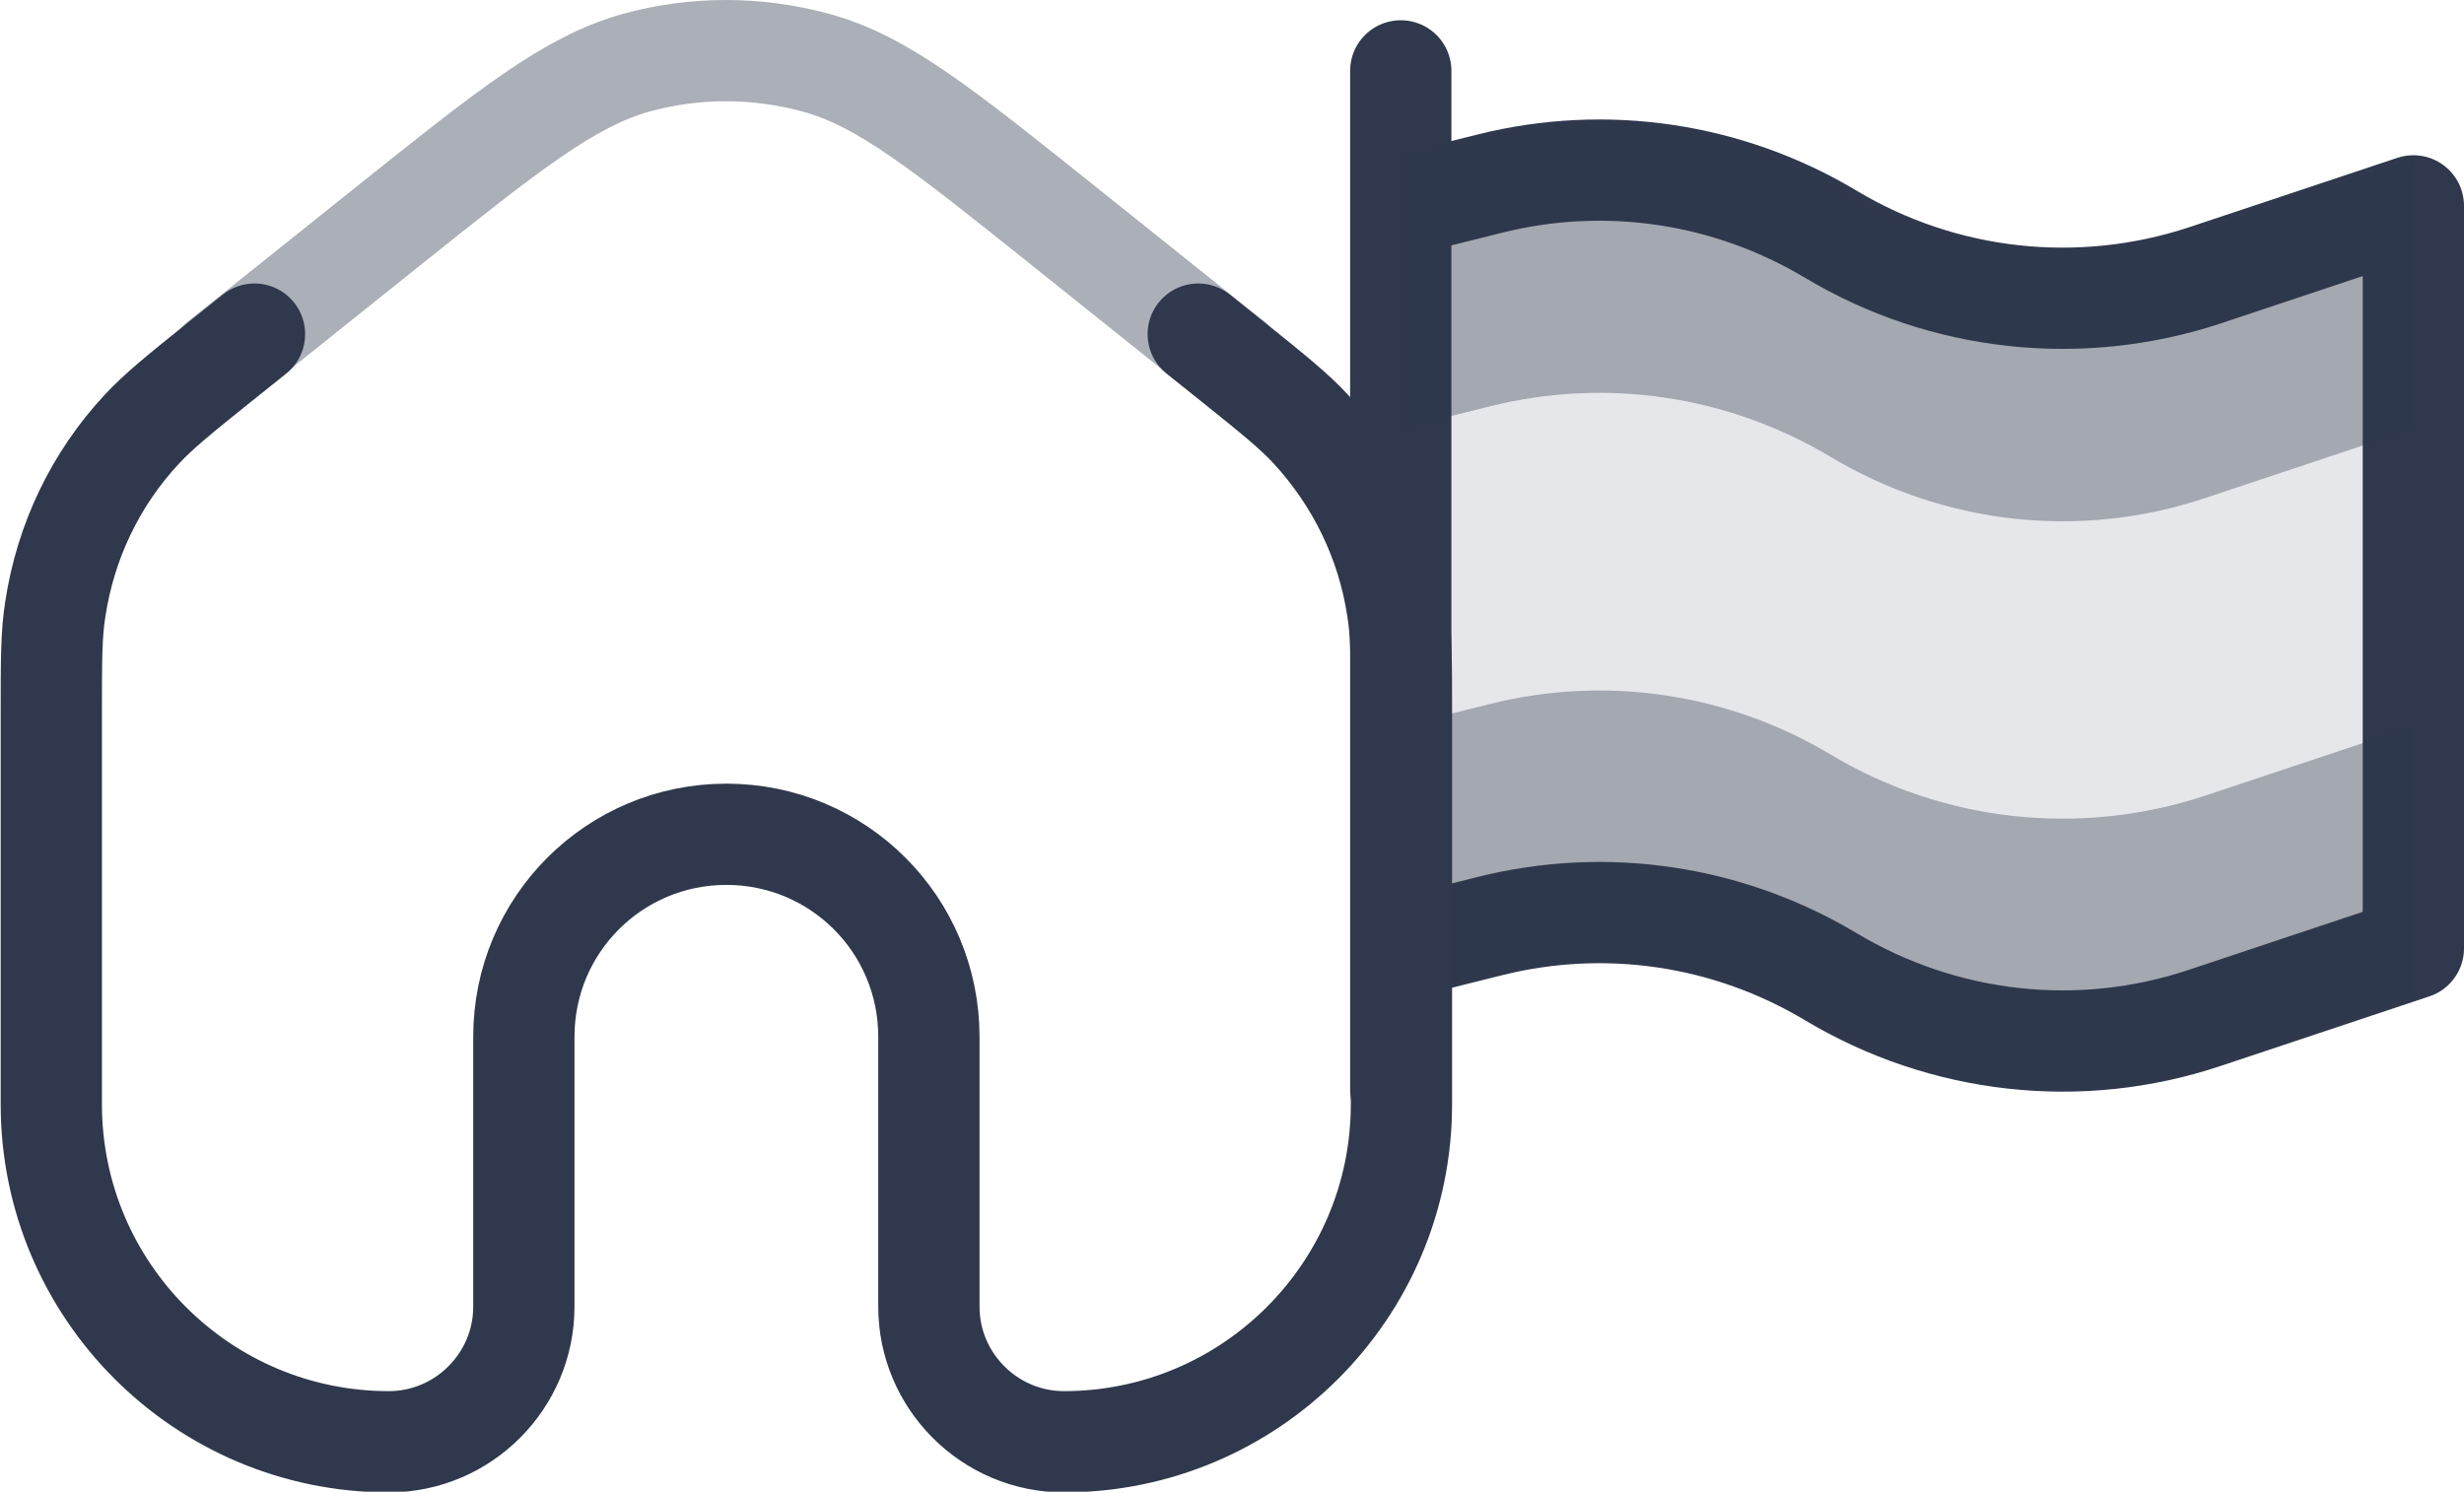 <?xml version="1.0" encoding="UTF-8"?>
<svg id="Capa_2" data-name="Capa 2" xmlns="http://www.w3.org/2000/svg" viewBox="0 0 36.5 22.1">
  <defs>
    <style>
      .cls-1, .cls-2 {
        fill: none;
        stroke: #2f384c;
        stroke-linecap: round;
        stroke-linejoin: round;
        stroke-width: 1.5px;
      }

      .cls-3 {
        opacity: .36;
      }

      .cls-3, .cls-4 {
        fill: #2f384c;
      }

      .cls-3, .cls-4, .cls-2 {
        isolation: isolate;
      }

      .cls-4 {
        opacity: .12;
      }

      .cls-2 {
        opacity: .4;
      }
    </style>
  </defs>
  <g id="Capa_1-2" data-name="Capa 1">
    <g>
      <g>
        <path class="cls-4" d="m20.75,14.05V3.05l1.32-.33c1.72-.43,3.53-.16,5.05.75,1.67,1,3.69,1.22,5.54.61l3.09-1.03v11l-3.09,1.03c-1.85.62-3.87.39-5.54-.61-1.52-.91-3.33-1.18-5.05-.75l-1.32.33Z"/>
        <path class="cls-1" d="m20.75,3.05v11m0-11V1.05m0,2l1.32-.33c1.72-.43,3.53-.16,5.05.75h0c1.67,1,3.69,1.22,5.54.61l3.09-1.03v11l-3.09,1.03c-1.85.62-3.87.39-5.54-.61h0c-1.52-.91-3.33-1.18-5.05-.75l-1.32.33m0,2.09v-2.09"/>
      </g>
      <path class="cls-3" d="m20.75,6.35v-4l1.32-.33c1.72-.43,3.53-.16,5.05.75,1.67,1,3.69,1.22,5.54.61l3.09-1.03v4l-3.09,1.03c-1.85.62-3.87.39-5.54-.61-1.52-.91-3.33-1.18-5.05-.75l-1.32.33Z"/>
      <path class="cls-3" d="m20.75,14.76v-4l1.32-.33c1.72-.43,3.53-.16,5.05.75,1.67,1,3.69,1.22,5.54.61l3.09-1.03v4l-3.09,1.03c-1.85.62-3.87.39-5.54-.61-1.52-.91-3.33-1.18-5.05-.75l-1.32.33Z"/>
      <path class="cls-2" d="m3.25,5.35l2.5-2h0c1.79-1.43,2.68-2.14,3.67-2.42.87-.24,1.79-.24,2.67,0,.99.27,1.88.99,3.67,2.42h0l2.5,2"/>
      <path class="cls-1" d="m17.75,4.95l.5.4h0c.61.49.91.73,1.17,1.01.68.74,1.13,1.66,1.28,2.66.06.37.06.76.06,1.54v5.8c0,2.76-2.24,5-5,5h0c-1.1,0-2-.9-2-2v-4c0-1.66-1.34-3-3-3h0c-1.66,0-3,1.34-3,3v4c0,1.1-.9,2-2,2h0c-2.76,0-5-2.24-5-5v-5.8c0-.78,0-1.17.06-1.54.15-.99.59-1.92,1.28-2.66.25-.27.56-.52,1.17-1.01h0l.5-.4"/>
    </g>
  </g>
</svg>